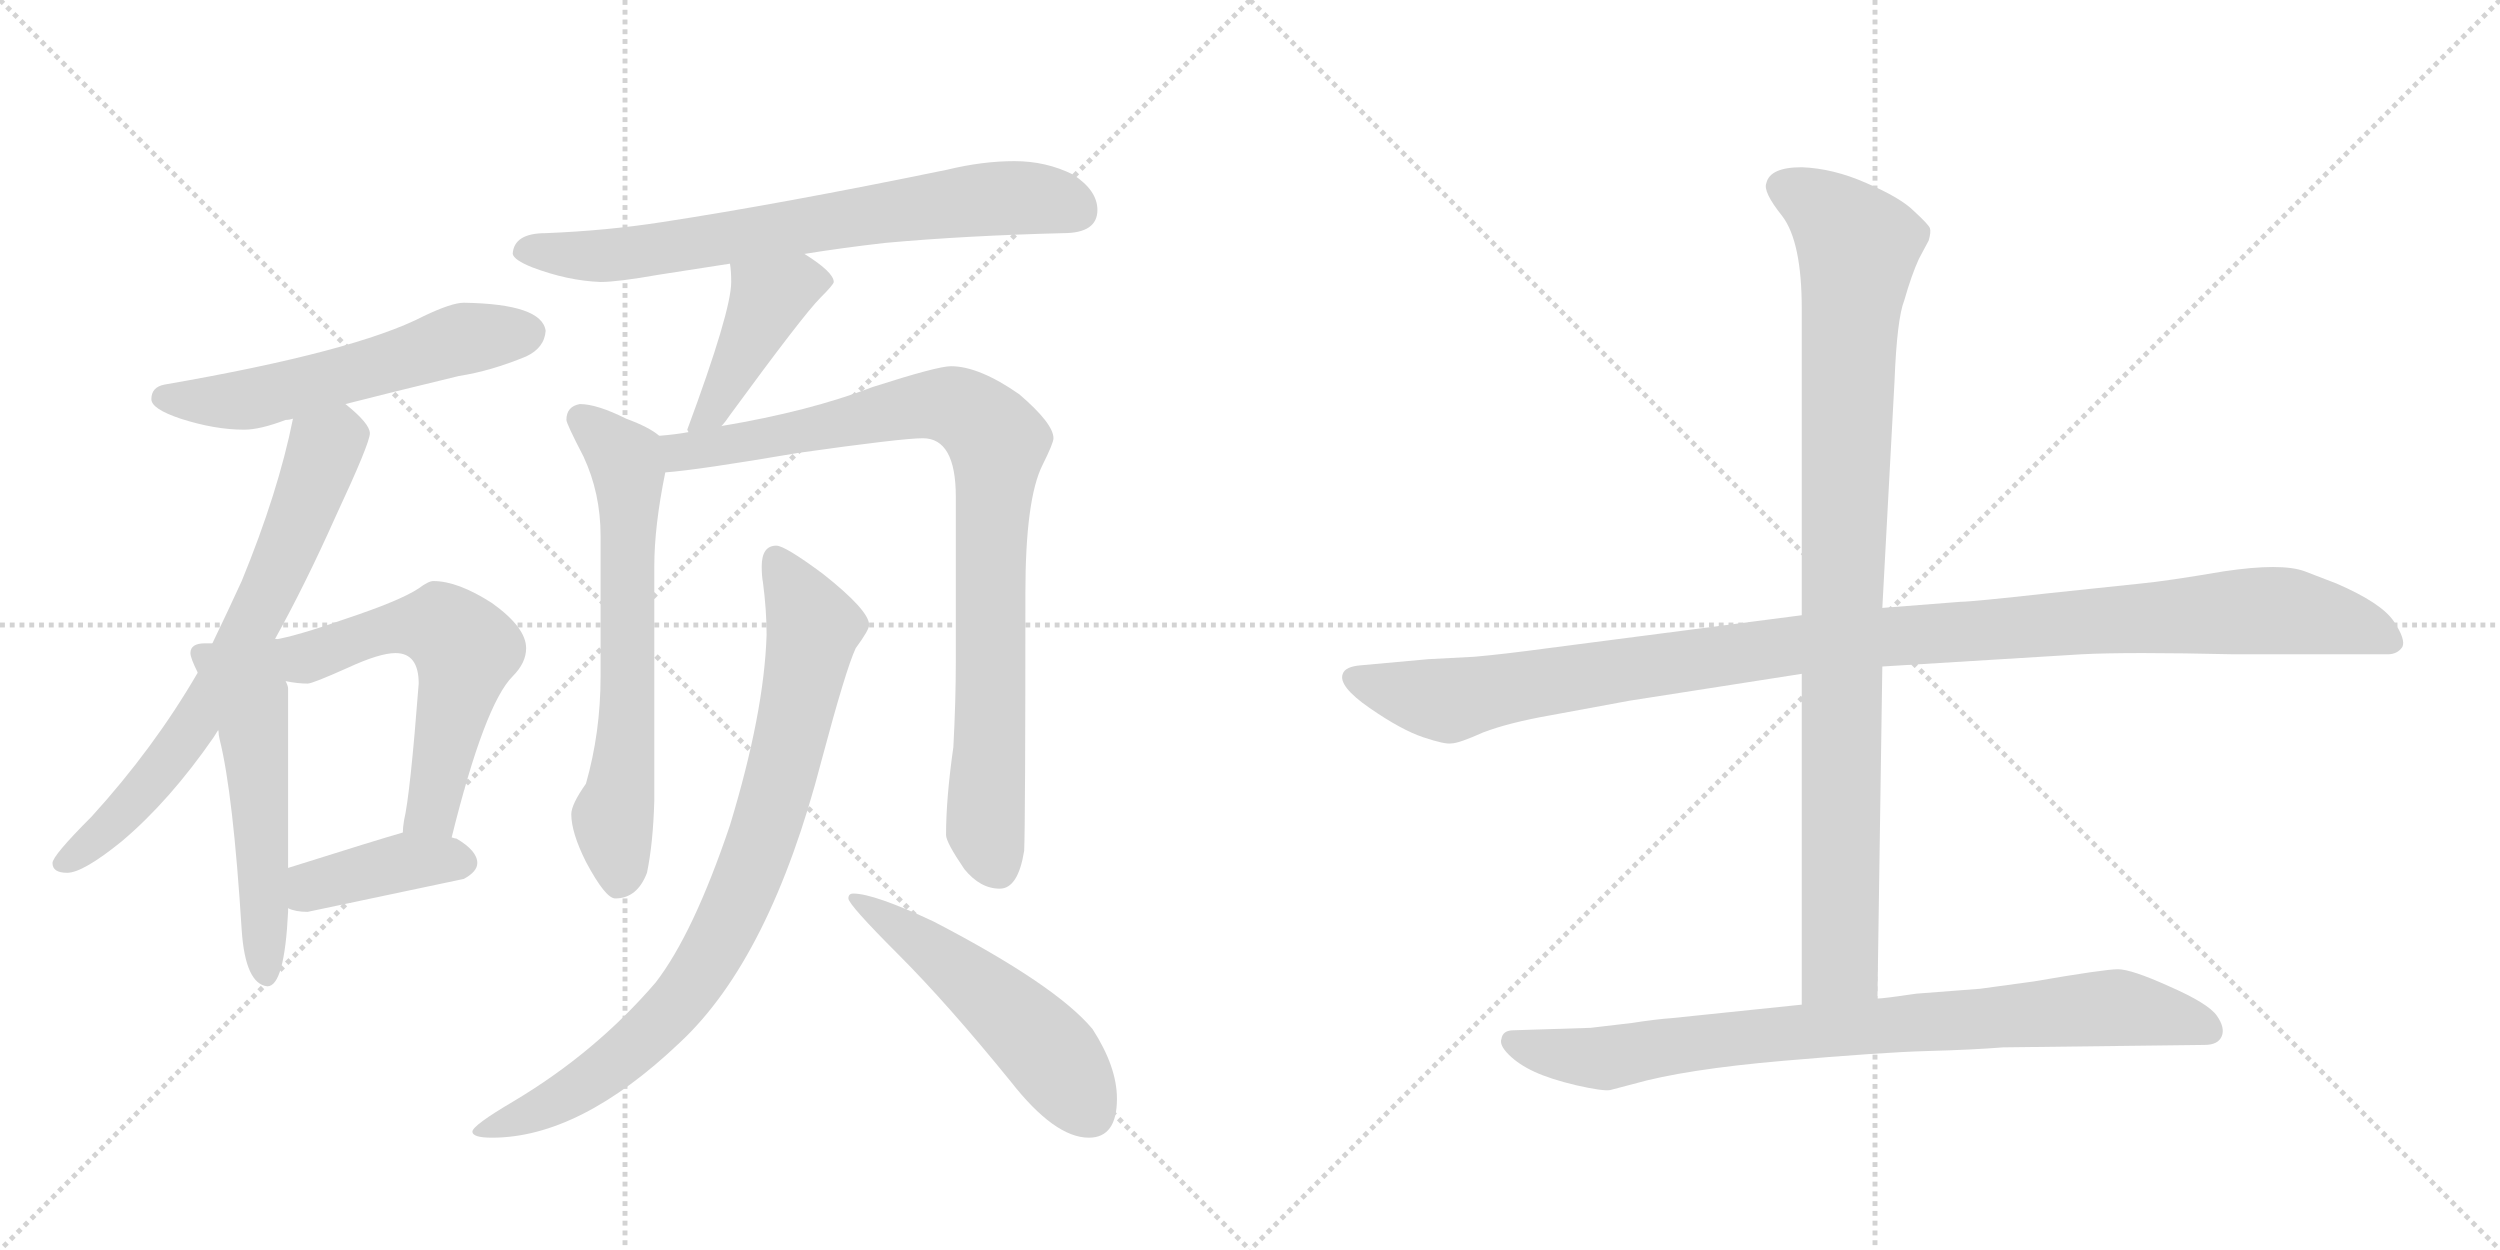 <svg version="1.1" viewBox="0 0 2048 1024" xmlns="http://www.w3.org/2000/svg">
  <g stroke="lightgray" stroke-dasharray="1,1" stroke-width="1" transform="scale(4, 4)">
    <line x1="0" y1="0" x2="256" y2="256"></line>
    <line x1="256" y1="0" x2="0" y2="256"></line>
    <line x1="128" y1="0" x2="128" y2="256"></line>
    <line x1="0" y1="128" x2="256" y2="128"></line>
    <line x1="256" y1="0" x2="512" y2="256"></line>
    <line x1="512" y1="0" x2="256" y2="256"></line>
    <line x1="384" y1="0" x2="384" y2="256"></line>
    <line x1="256" y1="128" x2="512" y2="128"></line>
  </g>
<g transform="scale(1, -1) translate(0, -850)">
   <style type="text/css">
    @keyframes keyframes0 {
      from {
       stroke: black;
       stroke-dashoffset: 562;
       stroke-width: 128;
       }
       65% {
       animation-timing-function: step-end;
       stroke: black;
       stroke-dashoffset: 0;
       stroke-width: 128;
       }
       to {
       stroke: black;
       stroke-width: 1024;
       }
       }
       #make-me-a-hanzi-animation-0 {
         animation: keyframes0 0.707s both;
         animation-delay: 0s;
         animation-timing-function: linear;
       }
    @keyframes keyframes1 {
      from {
       stroke: black;
       stroke-dashoffset: 693;
       stroke-width: 128;
       }
       69% {
       animation-timing-function: step-end;
       stroke: black;
       stroke-dashoffset: 0;
       stroke-width: 128;
       }
       to {
       stroke: black;
       stroke-width: 1024;
       }
       }
       #make-me-a-hanzi-animation-1 {
         animation: keyframes1 0.814s both;
         animation-delay: 0.707s;
         animation-timing-function: linear;
       }
    @keyframes keyframes2 {
      from {
       stroke: black;
       stroke-dashoffset: 538;
       stroke-width: 128;
       }
       64% {
       animation-timing-function: step-end;
       stroke: black;
       stroke-dashoffset: 0;
       stroke-width: 128;
       }
       to {
       stroke: black;
       stroke-width: 1024;
       }
       }
       #make-me-a-hanzi-animation-2 {
         animation: keyframes2 0.688s both;
         animation-delay: 1.521s;
         animation-timing-function: linear;
       }
    @keyframes keyframes3 {
      from {
       stroke: black;
       stroke-dashoffset: 577;
       stroke-width: 128;
       }
       65% {
       animation-timing-function: step-end;
       stroke: black;
       stroke-dashoffset: 0;
       stroke-width: 128;
       }
       to {
       stroke: black;
       stroke-width: 1024;
       }
       }
       #make-me-a-hanzi-animation-3 {
         animation: keyframes3 0.72s both;
         animation-delay: 2.209s;
         animation-timing-function: linear;
       }
    @keyframes keyframes4 {
      from {
       stroke: black;
       stroke-dashoffset: 400;
       stroke-width: 128;
       }
       57% {
       animation-timing-function: step-end;
       stroke: black;
       stroke-dashoffset: 0;
       stroke-width: 128;
       }
       to {
       stroke: black;
       stroke-width: 1024;
       }
       }
       #make-me-a-hanzi-animation-4 {
         animation: keyframes4 0.576s both;
         animation-delay: 2.929s;
         animation-timing-function: linear;
       }
    @keyframes keyframes5 {
      from {
       stroke: black;
       stroke-dashoffset: 715;
       stroke-width: 128;
       }
       70% {
       animation-timing-function: step-end;
       stroke: black;
       stroke-dashoffset: 0;
       stroke-width: 128;
       }
       to {
       stroke: black;
       stroke-width: 1024;
       }
       }
       #make-me-a-hanzi-animation-5 {
         animation: keyframes5 0.832s both;
         animation-delay: 3.504s;
         animation-timing-function: linear;
       }
    @keyframes keyframes6 {
      from {
       stroke: black;
       stroke-dashoffset: 433;
       stroke-width: 128;
       }
       58% {
       animation-timing-function: step-end;
       stroke: black;
       stroke-dashoffset: 0;
       stroke-width: 128;
       }
       to {
       stroke: black;
       stroke-width: 1024;
       }
       }
       #make-me-a-hanzi-animation-6 {
         animation: keyframes6 0.602s both;
         animation-delay: 4.336s;
         animation-timing-function: linear;
       }
    @keyframes keyframes7 {
      from {
       stroke: black;
       stroke-dashoffset: 654;
       stroke-width: 128;
       }
       68% {
       animation-timing-function: step-end;
       stroke: black;
       stroke-dashoffset: 0;
       stroke-width: 128;
       }
       to {
       stroke: black;
       stroke-width: 1024;
       }
       }
       #make-me-a-hanzi-animation-7 {
         animation: keyframes7 0.782s both;
         animation-delay: 4.938s;
         animation-timing-function: linear;
       }
    @keyframes keyframes8 {
      from {
       stroke: black;
       stroke-dashoffset: 892;
       stroke-width: 128;
       }
       74% {
       animation-timing-function: step-end;
       stroke: black;
       stroke-dashoffset: 0;
       stroke-width: 128;
       }
       to {
       stroke: black;
       stroke-width: 1024;
       }
       }
       #make-me-a-hanzi-animation-8 {
         animation: keyframes8 0.976s both;
         animation-delay: 5.721s;
         animation-timing-function: linear;
       }
    @keyframes keyframes9 {
      from {
       stroke: black;
       stroke-dashoffset: 846;
       stroke-width: 128;
       }
       73% {
       animation-timing-function: step-end;
       stroke: black;
       stroke-dashoffset: 0;
       stroke-width: 128;
       }
       to {
       stroke: black;
       stroke-width: 1024;
       }
       }
       #make-me-a-hanzi-animation-9 {
         animation: keyframes9 0.938s both;
         animation-delay: 6.697s;
         animation-timing-function: linear;
       }
    @keyframes keyframes10 {
      from {
       stroke: black;
       stroke-dashoffset: 520;
       stroke-width: 128;
       }
       63% {
       animation-timing-function: step-end;
       stroke: black;
       stroke-dashoffset: 0;
       stroke-width: 128;
       }
       to {
       stroke: black;
       stroke-width: 1024;
       }
       }
       #make-me-a-hanzi-animation-10 {
         animation: keyframes10 0.673s both;
         animation-delay: 7.635s;
         animation-timing-function: linear;
       }
    @keyframes keyframes11 {
      from {
       stroke: black;
       stroke-dashoffset: 1118;
       stroke-width: 128;
       }
       78% {
       animation-timing-function: step-end;
       stroke: black;
       stroke-dashoffset: 0;
       stroke-width: 128;
       }
       to {
       stroke: black;
       stroke-width: 1024;
       }
       }
       #make-me-a-hanzi-animation-11 {
         animation: keyframes11 1.16s both;
         animation-delay: 8.308s;
         animation-timing-function: linear;
       }
    @keyframes keyframes12 {
      from {
       stroke: black;
       stroke-dashoffset: 959;
       stroke-width: 128;
       }
       76% {
       animation-timing-function: step-end;
       stroke: black;
       stroke-dashoffset: 0;
       stroke-width: 128;
       }
       to {
       stroke: black;
       stroke-width: 1024;
       }
       }
       #make-me-a-hanzi-animation-12 {
         animation: keyframes12 1.03s both;
         animation-delay: 9.468s;
         animation-timing-function: linear;
       }
    @keyframes keyframes13 {
      from {
       stroke: black;
       stroke-dashoffset: 831;
       stroke-width: 128;
       }
       73% {
       animation-timing-function: step-end;
       stroke: black;
       stroke-dashoffset: 0;
       stroke-width: 128;
       }
       to {
       stroke: black;
       stroke-width: 1024;
       }
       }
       #make-me-a-hanzi-animation-13 {
         animation: keyframes13 0.926s both;
         animation-delay: 10.499s;
         animation-timing-function: linear;
       }
</style>
<path d="M 380 602 Q 370 602 347 591 Q 291 562 135 535 Q 124 533 124 523 Q 124 515 148 507 Q 176 498 200 498 Q 213 498 234 506 Q 237 506 240 507 L 283 519 Q 318 528 376 542 Q 402 546 431 558 Q 446 565 447 579 Q 444 601 380 602 Z" fill="lightgray"></path> 
<path d="M 240 507 Q 228 447 198 374 Q 187 350 174 323 L 162 299 Q 126 237 75 181 Q 43 149 43 143 Q 43 135 55 135 Q 68 135 100 161 Q 139 194 175 246 L 225 326 Q 250 371 275 427 Q 303 487 303 495 Q 303 503 283 519 C 260 539 246 536 240 507 Z" fill="lightgray"></path> 
<path d="M 174 323 L 168 323 Q 156 323 156 315 Q 156 311 162 299 L 179 251 Q 179 248 180 244 Q 191 200 198 88 Q 201 44 219 42 Q 233 42 236 103 L 236 106 L 236 139 L 236 286 Q 236 288 234 292 C 224 340 246 325 174 323 Z" fill="lightgray"></path> 
<path d="M 370 164 Q 397 273 420 296 Q 431 307 431 319 Q 431 336 403 356 Q 375 374 355 374 Q 351 374 343 368 Q 328 358 283 343 Q 243 329 225 326 C 196 320 204 297 234 292 Q 244 290 252 290 Q 256 290 285 303 Q 311 315 324 315 Q 343 315 343 290 Q 336 199 331 178 Q 330 172 330 168 C 327 138 363 135 370 164 Z" fill="lightgray"></path> 
<path d="M 236 106 Q 242 103 252 103 Q 314 116 380 130 Q 391 136 391 143 Q 391 153 374 163 Q 373 163 370 164 L 330 168 Q 309 162 236 139 C 207 130 208 116 236 106 Z" fill="lightgray"></path> 
<path d="M 659 642 Q 690 647 725 651 Q 791 657 871 659 Q 899 659 899 678 Q 899 694 879 707 Q 857 718 831 718 Q 805 718 776 711 Q 640 683 542 668 Q 497 661 447 659 Q 421 659 420 642 Q 421 637 436 631 Q 465 620 492 619 Q 506 619 540 625 Q 565 629 598 634 L 659 642 Z" fill="lightgray"></path> 
<path d="M 598 634 Q 599 628 599 619 Q 599 595 563 498 L 564 496 C 562 467 572 478 591 501 Q 594 504 598 510 Q 658 592 672 606 Q 683 617 683 619 Q 683 627 659 642 C 634 658 595 664 598 634 Z" fill="lightgray"></path> 
<path d="M 540 493 Q 532 500 513 507 Q 489 519 475 519 Q 464 517 464 506 Q 464 503 478 476 Q 492 446 492 411 L 492 296 Q 492 250 480 208 Q 468 191 468 183 Q 468 168 480 144 Q 496 114 504 114 Q 522 114 530 135 Q 535 159 536 194 L 536 386 Q 536 419 545 463 C 550 487 550 487 540 493 Z" fill="lightgray"></path> 
<path d="M 564 496 Q 553 494 540 493 C 510 489 515 460 545 463 Q 572 465 654 479 Q 739 491 756 491 Q 783 491 783 443 L 783 307 Q 783 276 781 238 Q 775 196 775 166 Q 775 160 790 138 Q 803 122 819 122 Q 834 122 839 153 Q 840 176 840 364 Q 840 441 854 469 Q 863 487 863 491 Q 863 503 835 527 Q 802 550 779 550 Q 768 550 715 533 Q 663 513 591 501 L 564 496 Z" fill="lightgray"></path> 
<path d="M 636 403 Q 624 403 624 386 Q 624 378 625 373 Q 628 350 628 330 Q 626 266 598 174 Q 568 85 537 45 Q 488 -12 421 -52 Q 387 -72 387 -77 Q 387 -82 403 -82 Q 475 -82 557 -4 Q 631 65 673 227 Q 693 302 701 319 Q 712 334 712 338 Q 712 350 674 380 Q 643 403 636 403 Z" fill="lightgray"></path> 
<path d="M 699 118 Q 695 118 695 114 Q 695 109 736 68 Q 776 28 828 -36 Q 864 -82 892 -82 Q 915 -82 915 -50 Q 915 -24 895 7 Q 865 43 765 95 Q 716 118 699 118 Z" fill="lightgray"></path> 
<path d="M 1476 346 L 1268 319 Q 1231 314 1208 312 L 1170 310 L 1115 305 Q 1102 304 1100 298 Q 1096 288 1122 270 Q 1148 252 1166 246 Q 1184 240 1189 241 Q 1195 241 1215 250 Q 1236 258 1270 264 L 1335 276 L 1476 298 L 1542 304 L 1705 314 Q 1743 316 1830 314 L 1956 314 Q 1964 314 1968 320 Q 1971 326 1961 341 Q 1951 356 1914 372 L 1888 382 Q 1869 389 1822 382 Q 1775 374 1754 372 L 1678 364 Q 1615 357 1606 357 L 1542 352 L 1476 346 Z" fill="lightgray"></path> 
<path d="M 1560 604 Q 1566 625 1572 638 L 1580 653 Q 1582 660 1581 663 Q 1580 666 1568 677 Q 1557 688 1529 700 Q 1502 712 1476 713 Q 1450 713 1447 700 Q 1444 693 1460 673 Q 1476 652 1476 597 L 1476 346 L 1476 298 L 1476 27 C 1476 -3 1538 2 1538 32 L 1542 304 L 1542 352 L 1552 538 Q 1554 589 1560 604 Z" fill="lightgray"></path> 
<path d="M 1476 27 L 1370 16 Q 1356 15 1337 12 L 1303 8 L 1240 6 Q 1231 6 1230 -1 Q 1228 -6 1236 -14 Q 1244 -22 1257 -28 Q 1270 -34 1291 -39 Q 1313 -44 1319 -43 L 1338 -38 Q 1380 -26 1461 -19 Q 1542 -12 1579 -11 Q 1616 -10 1641 -8 L 1806 -6 Q 1817 -6 1820 1 Q 1823 8 1816 18 Q 1809 28 1777 42 Q 1746 56 1735 56 Q 1724 56 1666 46 L 1622 40 L 1570 36 Q 1543 32 1538 32 L 1476 27 Z" fill="lightgray"></path> 
      <clipPath id="make-me-a-hanzi-clip-0">
      <path d="M 380 602 Q 370 602 347 591 Q 291 562 135 535 Q 124 533 124 523 Q 124 515 148 507 Q 176 498 200 498 Q 213 498 234 506 Q 237 506 240 507 L 283 519 Q 318 528 376 542 Q 402 546 431 558 Q 446 565 447 579 Q 444 601 380 602 Z" fill="lightgray"></path>
      </clipPath>
      <path clip-path="url(#make-me-a-hanzi-clip-0)" d="M 134 524 L 210 524 L 380 573 L 433 577 " fill="none" id="make-me-a-hanzi-animation-0" stroke-dasharray="434 868" stroke-linecap="round"></path>

      <clipPath id="make-me-a-hanzi-clip-1">
      <path d="M 240 507 Q 228 447 198 374 Q 187 350 174 323 L 162 299 Q 126 237 75 181 Q 43 149 43 143 Q 43 135 55 135 Q 68 135 100 161 Q 139 194 175 246 L 225 326 Q 250 371 275 427 Q 303 487 303 495 Q 303 503 283 519 C 260 539 246 536 240 507 Z" fill="lightgray"></path>
      </clipPath>
      <path clip-path="url(#make-me-a-hanzi-clip-1)" d="M 290 495 L 277 492 L 265 480 L 209 342 L 147 238 L 84 167 L 51 142 " fill="none" id="make-me-a-hanzi-animation-1" stroke-dasharray="565 1130" stroke-linecap="round"></path>

      <clipPath id="make-me-a-hanzi-clip-2">
      <path d="M 174 323 L 168 323 Q 156 323 156 315 Q 156 311 162 299 L 179 251 Q 179 248 180 244 Q 191 200 198 88 Q 201 44 219 42 Q 233 42 236 103 L 236 106 L 236 139 L 236 286 Q 236 288 234 292 C 224 340 246 325 174 323 Z" fill="lightgray"></path>
      </clipPath>
      <path clip-path="url(#make-me-a-hanzi-clip-2)" d="M 165 314 L 195 295 L 204 279 L 218 51 " fill="none" id="make-me-a-hanzi-animation-2" stroke-dasharray="410 820" stroke-linecap="round"></path>

      <clipPath id="make-me-a-hanzi-clip-3">
      <path d="M 370 164 Q 397 273 420 296 Q 431 307 431 319 Q 431 336 403 356 Q 375 374 355 374 Q 351 374 343 368 Q 328 358 283 343 Q 243 329 225 326 C 196 320 204 297 234 292 Q 244 290 252 290 Q 256 290 285 303 Q 311 315 324 315 Q 343 315 343 290 Q 336 199 331 178 Q 330 172 330 168 C 327 138 363 135 370 164 Z" fill="lightgray"></path>
      </clipPath>
      <path clip-path="url(#make-me-a-hanzi-clip-3)" d="M 231 322 L 250 311 L 328 337 L 361 337 L 381 318 L 359 203 L 352 184 L 337 172 " fill="none" id="make-me-a-hanzi-animation-3" stroke-dasharray="449 898" stroke-linecap="round"></path>

      <clipPath id="make-me-a-hanzi-clip-4">
      <path d="M 236 106 Q 242 103 252 103 Q 314 116 380 130 Q 391 136 391 143 Q 391 153 374 163 Q 373 163 370 164 L 330 168 Q 309 162 236 139 C 207 130 208 116 236 106 Z" fill="lightgray"></path>
      </clipPath>
      <path clip-path="url(#make-me-a-hanzi-clip-4)" d="M 242 111 L 255 122 L 302 137 L 333 144 L 379 144 " fill="none" id="make-me-a-hanzi-animation-4" stroke-dasharray="272 544" stroke-linecap="round"></path>

      <clipPath id="make-me-a-hanzi-clip-5">
      <path d="M 659 642 Q 690 647 725 651 Q 791 657 871 659 Q 899 659 899 678 Q 899 694 879 707 Q 857 718 831 718 Q 805 718 776 711 Q 640 683 542 668 Q 497 661 447 659 Q 421 659 420 642 Q 421 637 436 631 Q 465 620 492 619 Q 506 619 540 625 Q 565 629 598 634 L 659 642 Z" fill="lightgray"></path>
      </clipPath>
      <path clip-path="url(#make-me-a-hanzi-clip-5)" d="M 429 645 L 515 642 L 825 688 L 870 684 L 883 677 " fill="none" id="make-me-a-hanzi-animation-5" stroke-dasharray="587 1174" stroke-linecap="round"></path>

      <clipPath id="make-me-a-hanzi-clip-6">
      <path d="M 598 634 Q 599 628 599 619 Q 599 595 563 498 L 564 496 C 562 467 572 478 591 501 Q 594 504 598 510 Q 658 592 672 606 Q 683 617 683 619 Q 683 627 659 642 C 634 658 595 664 598 634 Z" fill="lightgray"></path>
      </clipPath>
      <path clip-path="url(#make-me-a-hanzi-clip-6)" d="M 677 620 L 653 619 L 630 606 L 593 529 L 582 512 L 570 509 L 570 500 " fill="none" id="make-me-a-hanzi-animation-6" stroke-dasharray="305 610" stroke-linecap="round"></path>

      <clipPath id="make-me-a-hanzi-clip-7">
      <path d="M 540 493 Q 532 500 513 507 Q 489 519 475 519 Q 464 517 464 506 Q 464 503 478 476 Q 492 446 492 411 L 492 296 Q 492 250 480 208 Q 468 191 468 183 Q 468 168 480 144 Q 496 114 504 114 Q 522 114 530 135 Q 535 159 536 194 L 536 386 Q 536 419 545 463 C 550 487 550 487 540 493 Z" fill="lightgray"></path>
      </clipPath>
      <path clip-path="url(#make-me-a-hanzi-clip-7)" d="M 475 507 L 512 475 L 515 460 L 514 260 L 502 180 L 507 127 " fill="none" id="make-me-a-hanzi-animation-7" stroke-dasharray="526 1052" stroke-linecap="round"></path>

      <clipPath id="make-me-a-hanzi-clip-8">
      <path d="M 564 496 Q 553 494 540 493 C 510 489 515 460 545 463 Q 572 465 654 479 Q 739 491 756 491 Q 783 491 783 443 L 783 307 Q 783 276 781 238 Q 775 196 775 166 Q 775 160 790 138 Q 803 122 819 122 Q 834 122 839 153 Q 840 176 840 364 Q 840 441 854 469 Q 863 487 863 491 Q 863 503 835 527 Q 802 550 779 550 Q 768 550 715 533 Q 663 513 591 501 L 564 496 Z" fill="lightgray"></path>
      </clipPath>
      <path clip-path="url(#make-me-a-hanzi-clip-8)" d="M 547 486 L 560 480 L 640 492 L 764 519 L 781 518 L 807 501 L 817 488 L 807 172 L 817 140 " fill="none" id="make-me-a-hanzi-animation-8" stroke-dasharray="764 1528" stroke-linecap="round"></path>

      <clipPath id="make-me-a-hanzi-clip-9">
      <path d="M 636 403 Q 624 403 624 386 Q 624 378 625 373 Q 628 350 628 330 Q 626 266 598 174 Q 568 85 537 45 Q 488 -12 421 -52 Q 387 -72 387 -77 Q 387 -82 403 -82 Q 475 -82 557 -4 Q 631 65 673 227 Q 693 302 701 319 Q 712 334 712 338 Q 712 350 674 380 Q 643 403 636 403 Z" fill="lightgray"></path>
      </clipPath>
      <path clip-path="url(#make-me-a-hanzi-clip-9)" d="M 636 391 L 666 336 L 628 173 L 587 76 L 567 43 L 521 -7 L 457 -52 L 391 -76 " fill="none" id="make-me-a-hanzi-animation-9" stroke-dasharray="718 1436" stroke-linecap="round"></path>

      <clipPath id="make-me-a-hanzi-clip-10">
      <path d="M 699 118 Q 695 118 695 114 Q 695 109 736 68 Q 776 28 828 -36 Q 864 -82 892 -82 Q 915 -82 915 -50 Q 915 -24 895 7 Q 865 43 765 95 Q 716 118 699 118 Z" fill="lightgray"></path>
      </clipPath>
      <path clip-path="url(#make-me-a-hanzi-clip-10)" d="M 700 113 L 749 83 L 823 24 L 866 -20 L 893 -62 " fill="none" id="make-me-a-hanzi-animation-10" stroke-dasharray="392 784" stroke-linecap="round"></path>

      <clipPath id="make-me-a-hanzi-clip-11">
      <path d="M 1476 346 L 1268 319 Q 1231 314 1208 312 L 1170 310 L 1115 305 Q 1102 304 1100 298 Q 1096 288 1122 270 Q 1148 252 1166 246 Q 1184 240 1189 241 Q 1195 241 1215 250 Q 1236 258 1270 264 L 1335 276 L 1476 298 L 1542 304 L 1705 314 Q 1743 316 1830 314 L 1956 314 Q 1964 314 1968 320 Q 1971 326 1961 341 Q 1951 356 1914 372 L 1888 382 Q 1869 389 1822 382 Q 1775 374 1754 372 L 1678 364 Q 1615 357 1606 357 L 1542 352 L 1476 346 Z" fill="lightgray"></path>
      </clipPath>
      <path clip-path="url(#make-me-a-hanzi-clip-11)" d="M 1108 295 L 1183 276 L 1472 322 L 1850 350 L 1911 343 L 1959 324 " fill="none" id="make-me-a-hanzi-animation-11" stroke-dasharray="990 1980" stroke-linecap="round"></path>

      <clipPath id="make-me-a-hanzi-clip-12">
      <path d="M 1560 604 Q 1566 625 1572 638 L 1580 653 Q 1582 660 1581 663 Q 1580 666 1568 677 Q 1557 688 1529 700 Q 1502 712 1476 713 Q 1450 713 1447 700 Q 1444 693 1460 673 Q 1476 652 1476 597 L 1476 346 L 1476 298 L 1476 27 C 1476 -3 1538 2 1538 32 L 1542 304 L 1542 352 L 1552 538 Q 1554 589 1560 604 Z" fill="lightgray"></path>
      </clipPath>
      <path clip-path="url(#make-me-a-hanzi-clip-12)" d="M 1460 697 L 1499 674 L 1522 648 L 1509 385 L 1507 61 L 1483 35 " fill="none" id="make-me-a-hanzi-animation-12" stroke-dasharray="831 1662" stroke-linecap="round"></path>

      <clipPath id="make-me-a-hanzi-clip-13">
      <path d="M 1476 27 L 1370 16 Q 1356 15 1337 12 L 1303 8 L 1240 6 Q 1231 6 1230 -1 Q 1228 -6 1236 -14 Q 1244 -22 1257 -28 Q 1270 -34 1291 -39 Q 1313 -44 1319 -43 L 1338 -38 Q 1380 -26 1461 -19 Q 1542 -12 1579 -11 Q 1616 -10 1641 -8 L 1806 -6 Q 1817 -6 1820 1 Q 1823 8 1816 18 Q 1809 28 1777 42 Q 1746 56 1735 56 Q 1724 56 1666 46 L 1622 40 L 1570 36 Q 1543 32 1538 32 L 1476 27 Z" fill="lightgray"></path>
      </clipPath>
      <path clip-path="url(#make-me-a-hanzi-clip-13)" d="M 1240 -4 L 1317 -17 L 1440 2 L 1716 24 L 1758 22 L 1809 6 " fill="none" id="make-me-a-hanzi-animation-13" stroke-dasharray="703 1406" stroke-linecap="round"></path>

</g>
</svg>

